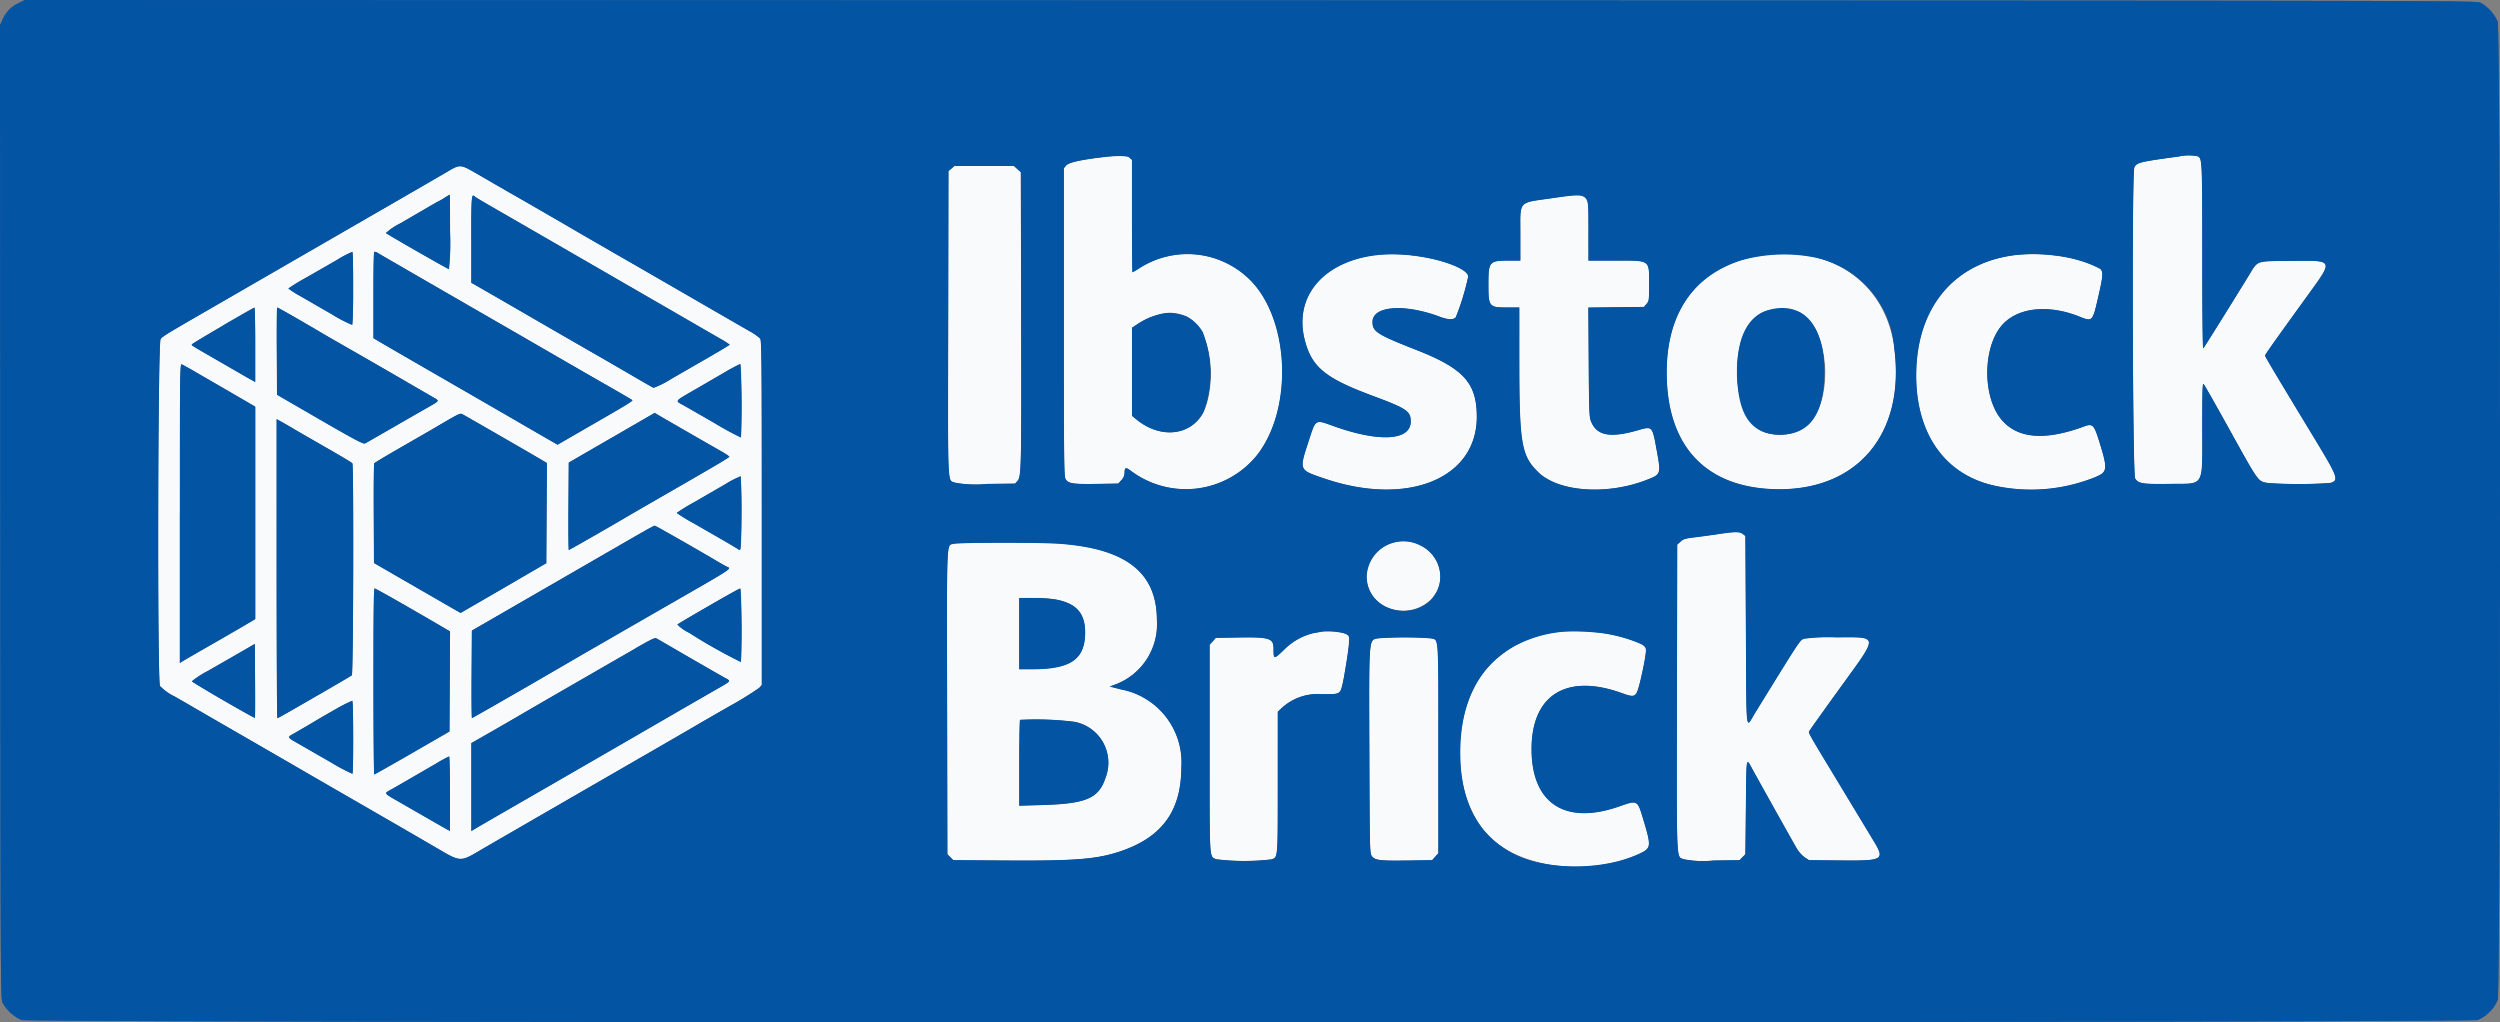 <svg id="ibstock" xmlns="http://www.w3.org/2000/svg" width="221.01" height="90.37" viewBox="0 0 221.01 90.37">
  <rect x="0" y="0" width="221.01" height="90.37" fill="#808080" stroke="none"/>
  <g id="Ibstock_grey" data-name="Ibstock grey" transform="translate(-3.348 -3.348)" opacity="0.75">
    <path id="path0" d="M111.678,28c-2.455.327-2.917.43-3.151.7l-.211.245v13.59c0,11.923.017,13.624.142,13.864.217.421.646.49,2.8.454l1.872-.032.274-.307a.94.94,0,0,0,.276-.612c0-.533.1-.559.616-.168a8.081,8.081,0,0,0,11.064-1.39c3.219-4.051,2.943-11.931-.543-15.479a7.847,7.847,0,0,0-9.8-1.091,6.615,6.615,0,0,1-.635.376c-.024,0-.043-2.236-.043-4.969V28.214l-.218-.2c-.267-.251-.622-.253-2.439-.011m95.206-.088c-3.48.471-3.732.533-3.932.973-.224.492-.154,27.114.072,27.485.279.458.647.515,3.1.481,3.092-.043,2.829.421,2.83-5.011,0-3.337.02-3.925.129-3.809.07.076,1.007,1.722,2.081,3.657,2.893,5.213,2.675,4.907,3.627,5.088a40.1,40.1,0,0,0,5.473-.006c.785-.218.691-.494-1.285-3.757-3.4-5.615-4.475-7.418-4.475-7.5s.735-1.132,3.649-5.16c2.45-3.388,2.511-3.251-1.421-3.211-3.143.033-2.81-.091-3.715,1.379-1.889,3.07-3.894,6.277-3.971,6.355-.058.058-.091-2.838-.091-8.1,0-8.455-.01-8.678-.38-8.876a4.025,4.025,0,0,0-1.689.014M53.811,29.254c-.466.275-2.92,1.7-5.455,3.159l-8.277,4.778-6.913,3.993c-4.345,2.509-4.493,2.6-4.706,2.87-.245.311-.3,30.195-.053,30.664a4.373,4.373,0,0,0,1.293.922c.639.367,1.691.976,2.337,1.352s2.149,1.244,3.339,1.93c2.124,1.223,3.586,2.069,5.831,3.372.621.36,1.912,1.107,2.868,1.658,4.439,2.56,6.322,3.648,8.371,4.84,2.714,1.58,2.347,1.562,4.656.22,1.625-.945,8.607-4.98,15.143-8.751,1.707-.985,3.337-1.928,3.621-2.1s1.6-.925,2.915-1.681a28.1,28.1,0,0,0,2.61-1.613l.211-.237V59.423c0-13.333-.017-15.235-.14-15.411a4.366,4.366,0,0,0-.917-.646c-.427-.245-2.66-1.533-4.962-2.863s-5.6-3.234-7.336-4.233-3.384-1.954-3.668-2.123c-.479-.285-4.332-2.509-5.079-2.932-.181-.1-.9-.518-1.6-.922-3.19-1.849-2.861-1.766-4.091-1.039m44.563-.282-.264.228-.024,13.473c-.028,14.976-.079,13.781.606,14.068a10.18,10.18,0,0,0,2.823.11L104,56.82l.217-.252c.328-.382.345-1.17.312-14.921l-.029-12.353-.307-.274-.307-.275H98.638l-.264.227m-44.328,5.6a21.353,21.353,0,0,1-.1,3.292c-.1,0-5.431-3.056-5.577-3.194a5.646,5.646,0,0,1,1.27-.854c.741-.43,1.805-1.049,2.366-1.376s1.035-.595,1.054-.595a4.363,4.363,0,0,0,.481-.283,5.456,5.456,0,0,1,.474-.282c.016,0,.029,1.481.029,3.292M151.387,31.6c-2.974.437-2.723.142-2.723,3.2v2.31h-1.029c-1.714,0-1.793.09-1.793,2.05,0,2.04.039,2.088,1.7,2.088h1.029v4.538c0,7.532.174,8.561,1.681,10.029,1.8,1.75,6.126,2.044,9.63.654,1.229-.488,1.222-.463.788-2.826-.347-1.884-.361-1.9-1.578-1.546-2.492.722-3.684.5-4.191-.789-.149-.379-.169-.9-.2-5.237l-.03-4.816,2.458-.028,2.459-.028.227-.263c.219-.254.226-.317.226-1.712,0-2.227.159-2.115-3.014-2.115h-2.347V34.488c0-3.567.2-3.4-3.3-2.883m-95.127-.14c.049.047.511.327,1.026.623.935.537,9.759,5.631,11.808,6.817l3.292,1.9c1.216.7,2.739,1.583,3.386,1.958s1.588.92,2.092,1.209a7.476,7.476,0,0,1,.916.574c0,.026-.858.54-1.9,1.143s-2.536,1.461-3.309,1.908a7.967,7.967,0,0,1-1.526.766c-.066-.025-.873-.486-1.793-1.023s-2.56-1.487-3.647-2.11-2.758-1.587-3.715-2.141c-3.674-2.127-6.176-3.571-6.56-3.788l-.4-.225V35.227c0-3.92.013-4.069.334-3.763m-10.774,8.1A31.1,31.1,0,0,1,45.4,42.8a12.536,12.536,0,0,1-1.81-.945l-2.784-1.607a7.586,7.586,0,0,1-1.058-.672,15.524,15.524,0,0,1,1.528-.935c.841-.48,2.1-1.2,2.8-1.61a8.673,8.673,0,0,1,1.34-.7c.039.022.071,1.474.071,3.227m6.772-.463c2.354,1.36,5.211,3.008,6.349,3.664s2.641,1.523,3.339,1.928c1.927,1.118,4.558,2.634,6.443,3.713.931.533,1.728,1,1.772,1.038.077.068-.357.338-2.924,1.818l-2.466,1.423-1.22.706-.9-.517-1.79-1.035-1.81-1.048c-.963-.557-6.725-3.884-8.818-5.092-.672-.388-1.614-.935-2.092-1.215l-.87-.51V40.183c0-4.1-.012-3.993.414-3.734.16.1,2.217,1.29,4.571,2.649m83.072-2.406c-4.338.786-6.664,3.827-5.715,7.471.617,2.369,1.81,3.345,5.985,4.895,3.016,1.12,3.376,1.362,3.376,2.269,0,1.712-2.786,1.874-6.876.4-1.591-.574-1.516-.62-2.149,1.336-.847,2.616-.882,2.531,1.359,3.3,7.342,2.514,13.487.044,13.5-5.424,0-2.995-1.15-4.278-5.32-5.918-3.508-1.379-3.895-1.626-3.9-2.487,0-1.437,2.852-1.644,6.03-.436.627.238,1.132.249,1.33.028a22.066,22.066,0,0,0,1.1-3.6c0-1.183-5.7-2.38-8.725-1.832m34.5,0c-5.267.866-8.238,4.606-8.225,10.349.015,6.4,3.363,10.051,9.415,10.272,7.345.268,11.7-4.8,10.7-12.454-.762-5.839-5.649-9.2-11.894-8.168m22.35-.034c-5.122.748-8.26,4.412-8.5,9.924-.234,5.421,2.24,9.276,6.652,10.368a15.123,15.123,0,0,0,9.288-.75c.949-.425.969-.7.224-3.092-.471-1.509-.577-1.61-1.384-1.314-3.425,1.254-5.817,1.059-7.233-.589-1.777-2.069-1.693-6.658.157-8.536,1.414-1.437,4.038-1.677,6.7-.612,1.166.466,1.165.467,1.661-1.7.557-2.433.553-2.453-.557-2.9a15.724,15.724,0,0,0-7.008-.8M36.834,44.55v3.3l-.212-.112c-.116-.061-.613-.344-1.1-.627L33.072,45.7c-1.937-1.116-1.886-1.085-1.855-1.177.025-.076,5.411-3.234,5.547-3.254.039-.005.071,1.473.071,3.286M40.5,42.208c.909.525,1.842,1.07,2.075,1.211s1.481.861,2.775,1.6,3.367,1.935,4.608,2.656,2.437,1.414,2.657,1.54c.521.3.527.286-.426.825-.451.255-1.862,1.066-3.136,1.8s-2.4,1.381-2.5,1.434c-.152.081-.8-.26-3.986-2.1l-3.8-2.2-.024-3.864c-.014-2.125,0-3.864.041-3.864s.809.429,1.717.954m132.81-.554c2.618,1.192,3.177,7.6.866,9.912a3.932,3.932,0,0,1-4.041.7c-3.051-1.367-3.143-9-.127-10.538a4.335,4.335,0,0,1,3.3-.076m-54.237.336c1.8.8,2.728,4.189,2.008,7.33-.708,3.086-3.8,3.961-6.39,1.808l-.352-.294V43.044l.494-.327a4.783,4.783,0,0,1,4.241-.725m-87.644,4.9L34.6,48.727l2.234,1.293V68.806l-1.1.649c-.608.357-2.016,1.17-3.128,1.806s-2.117,1.218-2.233,1.294l-.212.137V59.455c0-12.567.008-13.232.165-13.173.09.034.588.308,1.1.608m48.391,2.579c0,1.776-.023,3.252-.052,3.281a25.416,25.416,0,0,1-2.328-1.265c-1.252-.725-2.519-1.45-2.815-1.612-.685-.374-.721-.322.825-1.216.722-.418,1.948-1.13,2.724-1.581a16.026,16.026,0,0,1,1.528-.829c.092-.006.117.7.117,3.222m-21.4,3.1c1.707.983,3.347,1.933,3.646,2.11l.542.324-.024,4.43-.025,4.429-1.364.793L59.219,65.8c-.336.2-1.428.83-2.426,1.407L54.978,68.26l-.4-.225c-.415-.236-3.942-2.271-6.039-3.483l-1.222-.707L47.3,59.486c-.013-2.4.008-4.4.047-4.458s1.128-.707,2.421-1.449,2.584-1.487,2.869-1.655c2.147-1.268,2.3-1.343,2.491-1.243.1.054,1.586.9,3.293,1.886m16.459-.4c1.19.684,2.534,1.455,2.988,1.714a7.42,7.42,0,0,1,.87.544c.044.072-.608.459-5.927,3.523-1.5.864-2.96,1.709-3.245,1.878-1.34.795-4.975,2.874-5.025,2.874-.031,0-.046-1.739-.032-3.865l.025-3.865,3.8-2.2,3.8-2.2.29.176c.16.1,1.263.735,2.453,1.42M40.22,51.978c.233.141,1.482.862,2.775,1.6s2.382,1.391,2.421,1.447c.131.191.086,18.642-.045,18.747-.065.052-1.176.7-2.469,1.452-3.674,2.122-4.046,2.333-4.118,2.333-.037,0-.067-5.95-.067-13.222V51.117l.54.3c.3.166.731.417.964.559m39.6,7.43c0,3.159-.028,3.445-.31,3.216-.112-.091-1.038-.63-3.946-2.3a14.911,14.911,0,0,1-1.48-.908,15.509,15.509,0,0,1,1.472-.906c.809-.466,2.065-1.193,2.794-1.615a8.556,8.556,0,0,1,1.4-.724c.04.025.074,1.48.074,3.232m-5.14,2.547c1.353.781,2.693,1.558,2.977,1.728s.66.381.835.47c.447.227.825-.023-5.105,3.385-.832.479-2.085,1.2-2.783,1.6L67.543,70.9c-.983.566-2.062,1.19-2.4,1.386-3.54,2.067-9.109,5.269-9.162,5.269-.031,0-.046-1.741-.033-3.868l.025-3.868,1.222-.707L60.16,67.4l3.292-1.9,2.8-1.616,2.492-1.439c2.651-1.532,3.318-1.907,3.395-1.91.044,0,1.186.635,2.54,1.416m91.482-.667c-.595.089-1.521.216-2.058.281-.844.1-1.016.154-1.27.381l-.294.262-.025,13.5c-.028,15.007-.067,14.036.594,14.312a8.871,8.871,0,0,0,2.635.114l2.294-.028.261-.261.261-.261.047-4.207c.052-4.691-.011-4.388.66-3.172.92,1.668,3.455,6.2,3.776,6.75a2.728,2.728,0,0,0,.759.894l.387.256,2.829.025c3.733.034,3.886-.056,2.895-1.7-.255-.424-1.513-2.5-2.795-4.626-3.281-5.426-3-4.924-2.873-5.16.06-.111,1.272-1.81,2.694-3.775,3.441-4.758,3.466-4.467-.384-4.461a16.731,16.731,0,0,0-2.774.116c-.4.138-.249-.1-4.344,6.545-.877,1.422-.775,2.306-.829-7.217l-.047-8.4-.222-.18c-.27-.219-.675-.217-2.176.008m-28.781.786a3.021,3.021,0,0,0-.592,5.663,3.6,3.6,0,0,0,3.991-.689c2.133-2.314-.3-5.874-3.4-4.974m-38.819.071c-.633.183-.594-.777-.567,14.045l.025,13.4.261.261.261.261,4.724.029c6.1.037,7.987-.117,10.062-.82,3.668-1.242,5.353-3.563,5.37-7.392a6.568,6.568,0,0,0-5.336-6.91l-1-.258.551-.2a5.688,5.688,0,0,0,3.623-5.7c-.021-4.191-2.736-6.3-8.637-6.723-1.644-.117-8.921-.11-9.333.01M50.273,67.693c1.532.885,3.009,1.74,3.281,1.9l.495.293-.025,4.423L54,78.735l-3.292,1.9c-1.81,1.047-3.323,1.9-3.362,1.9s-.071-3.7-.071-8.229c0-6.061.028-8.229.106-8.229.059,0,1.361.724,2.892,1.608m29.544,1.621c0,1.776-.024,3.253-.053,3.282a46.39,46.39,0,0,1-4.589-2.587,3.621,3.621,0,0,1-1.035-.73c.154-.152,5.442-3.188,5.559-3.191.092,0,.117.7.117,3.226m27.846-2.248c1.772.375,2.533,1.249,2.533,2.907,0,2.373-1.263,3.253-4.679,3.258l-1.152,0v-6.3l1.34,0a12.043,12.043,0,0,1,1.958.133M131.17,69.9l-.8.143a5.432,5.432,0,0,0-2.636,1.514c-.863.817-.887.814-.889-.14,0-.933-.335-1.036-3.185-.99l-1.911.03-.275.307-.274.307v9.2c0,10.108-.038,9.442.566,9.755a20.509,20.509,0,0,0,4.932.007c.538-.225.522-.022.522-6.778V76.986l.258-.244a4.694,4.694,0,0,1,3.677-1.308c1.124-.011,1.473-.044,1.58-.151a24.255,24.255,0,0,0,.793-4.9c-.134-.352-1.5-.631-2.358-.48m21.444,0a9.931,9.931,0,0,0-6.331,2.664c-4.064,3.864-3.928,12.686.246,15.977,3.055,2.409,8.62,2.856,12.622,1.013,1.082-.5,1.1-.639.419-2.922-.566-1.888-.5-1.85-2.207-1.257-4.76,1.65-7.713-.3-7.708-5.092s3.1-6.715,8-4.944c.833.3,1.119.307,1.293.03a18.772,18.772,0,0,0,.819-3.957c-.317-.834-4.826-1.787-7.155-1.513m-79,1.364c2.1,1.22,4.271,2.471,4.717,2.713.584.316.619.265-.7,1.021-.634.362-1.935,1.112-2.892,1.666-5.913,3.424-10.3,5.959-16.6,9.587-.88.507-1.737,1-1.9,1.107l-.306.185V79.765l1.951-1.121c1.073-.616,2.248-1.3,2.61-1.511s2.372-1.379,4.467-2.586c7.709-4.442,7.155-4.139,7.363-4.028.1.056.689.392,1.3.747m62.445-.759c-.8.189-.771-.254-.736,10.207.026,8.14.04,8.769.193,9,.269.41.658.463,3.112.43l2.242-.031.274-.307.275-.307V80.259c0-10.269.046-9.56-.638-9.749a32.685,32.685,0,0,0-4.721,0M36.8,77.534c-.056.057-5.542-3.123-5.578-3.233a7.812,7.812,0,0,1,1.406-.91c.789-.451,2.049-1.175,2.8-1.609l1.364-.789.025,3.25c.013,1.788.007,3.269-.016,3.291m8.691,1.718c0,1.753-.032,3.207-.071,3.231a15.67,15.67,0,0,1-1.858-.985l-2.8-1.609c-1.2-.687-1.166-.6-.376-1.056.349-.2.868-.5,1.153-.669a36.623,36.623,0,0,1,3.869-2.148c.044.028.081,1.484.081,3.236m63.746-1.373a3.68,3.68,0,0,1,2.758,4.969c-.6,1.8-1.708,2.279-5.534,2.392l-2.092.062V81.541c0-2.069.031-3.795.07-3.834a27.5,27.5,0,0,1,4.8.172M54.046,84.24v3.3l-.211-.111c-.117-.061-.91-.513-1.764-1.006l-2.611-1.5c-1.29-.74-1.264-.7-.658-1.032.272-.15,1.066-.606,1.764-1.013,2.513-1.464,3.331-1.927,3.4-1.927.042,0,.075,1.483.075,3.3" transform="translate(-10.913 -10.725)" fill="#f9fafb" fill-rule="evenodd" style="mix-blend-mode: luminosity;isolation: isolate"/>
    <path id="path1" d="M4.969,3.635a2.83,2.83,0,0,0-1.4,1.458l-.221.484L3.372,48.6c.024,42.5.026,43.025.208,43.4a3.607,3.607,0,0,0,1.668,1.519c.788.275,216.351.273,217.139,0a3.361,3.361,0,0,0,1.764-1.764c.274-.787.276-85.713,0-86.5a3.61,3.61,0,0,0-1.519-1.668c-.372-.183-1.363-.184-108.734-.208L5.542,3.348l-.574.287M103.2,17.285l.218.2v4.969c0,2.733.019,4.969.043,4.969a6.615,6.615,0,0,0,.635-.376,7.847,7.847,0,0,1,9.8,1.091c3.486,3.548,3.762,11.427.543,15.479a8.081,8.081,0,0,1-11.064,1.39c-.513-.392-.613-.365-.616.168a.94.94,0,0,1-.276.612l-.274.307-1.872.032c-2.153.037-2.582-.033-2.8-.454-.124-.24-.142-1.941-.142-13.864V18.219l.211-.245c.445-.515,5.157-1.1,5.59-.69m94.456-.112c.37.2.38.421.38,8.876,0,5.258.033,8.155.091,8.1.078-.078,2.082-3.286,3.971-6.355.9-1.47.571-1.346,3.715-1.379,3.932-.04,3.871-.177,1.421,3.211-2.914,4.028-3.649,5.067-3.649,5.16s1.075,1.89,4.475,7.5c1.976,3.263,2.07,3.539,1.285,3.757a40.1,40.1,0,0,1-5.473.006c-.952-.181-.733.126-3.627-5.088-1.074-1.936-2.011-3.582-2.081-3.657-.109-.116-.129.472-.129,3.809,0,5.433.262,4.969-2.83,5.011-2.451.034-2.819-.022-3.1-.481-.226-.371-.3-26.994-.072-27.485.2-.44.452-.5,3.932-.973a4.025,4.025,0,0,1,1.689-.014M45.014,18.427c.388.223,1.277.736,1.975,1.141s1.418.82,1.6.922c.748.423,4.6,2.646,5.079,2.932.284.169,1.935,1.125,3.668,2.123s5.034,2.9,7.336,4.233,4.535,2.618,4.962,2.863a4.366,4.366,0,0,1,.917.646c.123.176.14,2.078.14,15.411V63.909l-.211.237a28.094,28.094,0,0,1-2.61,1.613c-1.319.756-2.631,1.513-2.915,1.681s-1.914,1.112-3.621,2.1C54.8,73.308,47.815,77.343,46.19,78.287c-2.308,1.342-1.941,1.359-4.656-.22-2.049-1.192-3.932-2.281-8.371-4.84-.957-.552-2.248-1.3-2.868-1.658-2.245-1.3-3.707-2.149-5.831-3.372-1.19-.685-2.692-1.554-3.339-1.93s-1.7-.984-2.337-1.352a4.373,4.373,0,0,1-1.293-.922c-.244-.469-.192-30.353.053-30.664.213-.271.361-.361,4.706-2.87l6.913-3.993,8.277-4.778c2.535-1.462,4.989-2.884,5.455-3.159,1.041-.615,1.209-.624,2.116-.1M93.286,18.3l.307.274.029,12.353c.033,13.751.016,14.539-.312,14.921l-.217.252-2.49.029a10.18,10.18,0,0,1-2.823-.11c-.685-.286-.634.908-.606-14.068L87.2,18.475l.264-.228.264-.227h5.253l.307.275M42.631,20.842a4.363,4.363,0,0,1-.481.283c-.02,0-.494.267-1.054.595s-1.625.947-2.366,1.376a5.646,5.646,0,0,0-1.27.854c.145.138,5.48,3.194,5.577,3.194a21.353,21.353,0,0,0,.1-3.292c0-1.81-.013-3.292-.029-3.292a5.456,5.456,0,0,0-.474.282m100.928.054c.209.236.212.275.212,2.867v2.628h2.347c3.173,0,3.014-.111,3.014,2.115,0,1.395-.008,1.458-.226,1.712l-.227.263-2.459.028-2.458.028.03,4.816c.027,4.334.047,4.858.2,5.236.507,1.287,1.7,1.512,4.191.789,1.217-.352,1.231-.338,1.578,1.546.434,2.362.441,2.338-.788,2.826-3.5,1.39-7.833,1.1-9.63-.654-1.507-1.468-1.679-2.5-1.681-10.029V30.53h-1.029c-1.66,0-1.7-.048-1.7-2.088,0-1.96.079-2.05,1.793-2.05h1.029v-2.31c0-3.06-.251-2.764,2.723-3.2,2.35-.345,2.766-.343,3.084.016M45.014,24.5v3.848l.4.225c.384.217,2.886,1.661,6.56,3.788.957.554,2.629,1.517,3.715,2.141s2.727,1.573,3.647,2.11,1.727,1,1.793,1.023a7.968,7.968,0,0,0,1.526-.766c.773-.447,2.262-1.305,3.309-1.908s1.9-1.117,1.9-1.143a7.477,7.477,0,0,0-.916-.574c-.5-.289-1.446-.834-2.092-1.209s-2.171-1.257-3.386-1.958l-3.292-1.9c-2.049-1.186-10.874-6.28-11.808-6.817-.515-.3-.976-.576-1.026-.623-.321-.306-.334-.157-.334,3.763M33.163,26.308c-.7.406-1.957,1.13-2.8,1.61a15.524,15.524,0,0,0-1.528.935,7.586,7.586,0,0,0,1.058.672l2.784,1.607a12.536,12.536,0,0,0,1.81.945c.1-.063.116-6.408.014-6.466a8.672,8.672,0,0,0-1.34.7m3.259-.7c-.034.034-.061,1.766-.061,3.85v3.788l.87.51c.479.28,1.42.827,2.092,1.215,2.093,1.207,7.855,4.534,8.818,5.092l1.81,1.048,1.79,1.035.9.517,1.22-.706,2.466-1.423c2.567-1.48,3-1.75,2.924-1.818-.043-.038-.84-.506-1.772-1.038-1.885-1.079-4.516-2.595-6.443-3.713-.7-.405-2.2-1.272-3.339-1.928-3.988-2.3-10.631-6.137-10.92-6.313-.16-.1-.319-.149-.353-.116m91.782.315c2.484.281,4.938,1.213,4.938,1.876a22.065,22.065,0,0,1-1.1,3.6c-.2.221-.7.21-1.33-.028-3.178-1.208-6.031-1-6.03.436,0,.861.388,1.108,3.9,2.487,4.17,1.64,5.325,2.924,5.32,5.918-.008,5.468-6.154,7.938-13.5,5.424-2.242-.768-2.206-.683-1.359-3.3.634-1.957.558-1.91,2.149-1.336,4.09,1.474,6.876,1.312,6.876-.4,0-.907-.36-1.149-3.376-2.269-4.174-1.55-5.367-2.526-5.985-4.895-1.252-4.808,3.086-8.24,9.5-7.515m35.511.171a8.866,8.866,0,0,1,7.092,8.037c1,7.652-3.36,12.722-10.7,12.454-6.052-.221-9.4-3.874-9.415-10.272-.012-5.145,2.28-8.59,6.626-9.965a14.225,14.225,0,0,1,6.4-.253m21.253-.172a11.147,11.147,0,0,1,4.075,1.216c.25.243.22.586-.215,2.489-.5,2.167-.5,2.167-1.661,1.7-2.661-1.064-5.285-.825-6.7.612-1.85,1.878-1.934,6.467-.157,8.536,1.416,1.649,3.808,1.844,7.233.589.806-.3.912-.194,1.384,1.314.745,2.388.725,2.667-.224,3.092a15.123,15.123,0,0,1-9.288.75c-4.412-1.091-6.886-4.947-6.652-10.368.3-6.844,5.14-10.786,12.2-9.931M23.055,32.132c-1.5.871-2.737,1.618-2.751,1.66-.031.093-.081.061,1.855,1.177L24.6,36.381c.492.284.989.566,1.1.627l.212.112v-3.3c0-1.812-.032-3.291-.071-3.286s-1.3.722-2.8,1.593m4.77,2.261.024,3.864,3.8,2.2c3.186,1.839,3.834,2.18,3.986,2.1.1-.053,1.224-.7,2.5-1.434s2.685-1.545,3.136-1.8c.953-.539.947-.527.426-.825-.22-.126-1.416-.818-2.657-1.54s-3.315-1.917-4.608-2.656-2.542-1.461-2.775-1.6c-.991-.6-3.732-2.164-3.792-2.164-.037,0-.055,1.739-.041,3.864m132-3.673c-1.893.477-2.891,2.349-2.891,5.42,0,3.862,1.191,5.622,3.809,5.627s3.9-1.834,3.9-5.594c0-4.069-1.878-6.194-4.817-5.453M106,31.09a7.422,7.422,0,0,0-2.086.9l-.494.327V40.11l.352.294c2.141,1.784,4.912,1.482,5.994-.652a10.246,10.246,0,0,0-.077-7.03A3.352,3.352,0,0,0,106,31.09M19.243,48.73V61.966l.212-.137c.116-.075,1.121-.657,2.233-1.294s2.519-1.449,3.128-1.806l1.1-.649V39.3L23.687,38l-3.174-1.837c-.517-.3-1.014-.574-1.1-.608-.156-.06-.165.606-.165,13.173M67.258,36.351c-.776.451-2,1.163-2.724,1.581-1.545.894-1.51.842-.825,1.216.3.162,1.563.887,2.815,1.612a25.418,25.418,0,0,0,2.328,1.265,58.619,58.619,0,0,0-.066-6.5,16.028,16.028,0,0,0-1.528.829M43.132,40.376c-.491.285-1.125.656-1.409.824s-1.576.913-2.869,1.655-2.383,1.394-2.421,1.449-.06,2.06-.047,4.458l.022,4.359,1.222.707c2.1,1.212,5.625,3.247,6.039,3.483l.4.225,1.815-1.049c1-.577,2.09-1.211,2.426-1.407l1.975-1.15,1.364-.793.025-4.429.024-4.43-.542-.324c-.688-.411-6.686-3.865-6.939-4-.157-.081-.343-.01-1.081.42m14.289,1.668-3.8,2.2L53.6,48.109c-.013,2.126,0,3.865.032,3.865.05,0,3.684-2.08,5.025-2.874.284-.169,1.745-1.014,3.245-1.878,5.319-3.063,5.971-3.451,5.927-3.523a7.421,7.421,0,0,0-.87-.544c-1.674-.956-5.16-2.964-5.441-3.134l-.29-.176-3.8,2.2M27.8,53.613c0,7.272.03,13.222.067,13.222.072,0,.444-.211,4.118-2.333,1.294-.747,2.4-1.4,2.469-1.452.131-.105.176-18.556.045-18.747-.038-.056-1.127-.707-2.421-1.447s-2.542-1.461-2.775-1.6-.666-.393-.964-.559l-.54-.3V53.613m39.631-7.44c-.728.422-1.985,1.149-2.794,1.615a15.508,15.508,0,0,0-1.472.906,14.912,14.912,0,0,0,1.48.908c2.909,1.667,3.834,2.205,3.946,2.3a.2.2,0,0,0,.211.031,60.224,60.224,0,0,0,.025-6.48,8.556,8.556,0,0,0-1.4.724M60.11,50.411c-.569.326-1.6.917-2.281,1.313l-2.492,1.439-2.8,1.616-3.292,1.9-2.963,1.712-1.222.707-.025,3.868c-.013,2.127,0,3.868.033,3.868.054,0,5.622-3.2,9.162-5.269.336-.2,1.415-.82,2.4-1.386l3.057-1.763c.7-.4,1.951-1.125,2.783-1.6,5.93-3.408,5.552-3.158,5.105-3.385-.175-.089-.55-.3-.835-.47-1.505-.9-5.448-3.147-5.517-3.144a12.061,12.061,0,0,0-1.114.6m97.312.144.222.18.047,8.4c.053,9.523-.048,8.638.829,7.217,4.1-6.641,3.939-6.407,4.344-6.545a16.732,16.732,0,0,1,2.774-.116c3.851-.006,3.825-.3.384,4.461-1.422,1.966-2.634,3.665-2.694,3.775-.128.236-.407-.266,2.873,5.16,1.282,2.121,2.54,4.2,2.795,4.626.991,1.645.839,1.735-2.895,1.7l-2.829-.025-.387-.256a2.728,2.728,0,0,1-.759-.894c-.321-.55-2.856-5.082-3.776-6.75-.671-1.216-.608-1.519-.66,3.172l-.047,4.207-.261.261-.261.261-2.294.028a8.871,8.871,0,0,1-2.635-.114c-.661-.276-.621.7-.594-14.312l.025-13.5.294-.262c.254-.227.426-.278,1.27-.381.536-.066,1.463-.193,2.058-.281,1.5-.225,1.906-.227,2.176-.008m-28.575.976a3.041,3.041,0,0,1,1.6,3.94c-1.385,3.051-6.242,2.162-6.274-1.149a3.24,3.24,0,0,1,4.677-2.791m-31.867-.12c5.9.42,8.616,2.533,8.637,6.723a5.688,5.688,0,0,1-3.623,5.7l-.551.2,1,.258a6.568,6.568,0,0,1,5.336,6.91c-.016,3.829-1.7,6.15-5.37,7.392-2.075.7-3.957.856-10.062.82l-4.724-.029-.261-.261-.261-.261-.025-13.4c-.027-14.823-.066-13.863.567-14.045.412-.119,7.689-.126,9.333-.01M36.361,63.59c0,4.526.032,8.229.071,8.229s1.552-.858,3.362-1.9l3.292-1.9.024-4.424.025-4.423-.495-.293c-2.06-1.221-6.086-3.51-6.173-3.51s-.106,2.169-.106,8.229m29.627-6.669c-1.475.855-2.717,1.59-2.761,1.634a3.621,3.621,0,0,0,1.035.73,46.391,46.391,0,0,0,4.589,2.587,58.473,58.473,0,0,0-.065-6.508c-.065,0-1.324.7-2.8,1.558m27.464,2.437v3.151l1.152,0c3.416-.005,4.679-.885,4.679-3.258,0-2.174-1.272-3.036-4.491-3.04l-1.34,0v3.151m28.714-.043c.584.165.591.283.167,2.845-.457,2.76-.269,2.531-2.091,2.549a4.694,4.694,0,0,0-3.677,1.308l-.258.244v6.265c0,6.757.016,6.554-.522,6.778a20.509,20.509,0,0,1-4.932-.007c-.6-.312-.566.353-.566-9.755v-9.2l.274-.307.275-.307,1.911-.03c2.85-.046,3.182.057,3.185.99,0,.954.026.958.889.14a5.432,5.432,0,0,1,2.636-1.514l.8-.143a7.126,7.126,0,0,1,1.909.138m23.207.046a14.3,14.3,0,0,1,3.179.968c.413.268.413.462,0,2.344-.527,2.413-.524,2.409-1.81,1.945-4.9-1.771-8,.143-8,4.944s2.948,6.742,7.708,5.092c1.709-.593,1.641-.631,2.207,1.257.684,2.283.664,2.423-.419,2.922-3.333,1.535-8.611,1.457-11.381-.167-3.007-1.764-4.409-4.553-4.41-8.775q0-6.715,4.8-9.439a11.358,11.358,0,0,1,4.455-1.275,22.615,22.615,0,0,1,3.672.183m-85.839,1.3c-4.479,2.576-9.367,5.4-9.958,5.748-.362.215-1.537.895-2.61,1.511L45.014,69.04V76.82l.306-.185c.168-.1,1.025-.6,1.9-1.107,6.3-3.627,10.687-6.163,16.6-9.587.957-.554,2.258-1.3,2.892-1.666,1.324-.757,1.289-.7.7-1.021-.445-.242-2.622-1.493-4.717-2.713-.61-.355-1.194-.691-1.3-.747-.161-.087-.444.045-1.872.866m70.337-.876c.684.19.638-.52.638,9.749v9.242l-.275.307-.274.307-2.242.031c-2.454.033-2.843-.02-3.112-.43-.153-.233-.166-.862-.193-9-.035-10.461-.067-10.018.736-10.207a32.686,32.686,0,0,1,4.721,0M24.51,61.058c-.75.434-2.01,1.158-2.8,1.609a7.811,7.811,0,0,0-1.406.91c.037.11,5.522,3.29,5.578,3.233.022-.022.029-1.5.016-3.291l-.025-3.25-1.364.789m8.266,5.13c-.9.521-1.868,1.084-2.153,1.251s-.8.468-1.153.669c-.79.453-.82.368.376,1.056l2.8,1.609a15.67,15.67,0,0,0,1.858.985c.1-.061.089-6.405-.01-6.467a11.761,11.761,0,0,0-1.717.9m60.746.793c-.039.04-.07,1.766-.07,3.834v3.761l2.092-.062c3.827-.113,4.935-.593,5.534-2.392a3.68,3.68,0,0,0-2.758-4.969,27.5,27.5,0,0,0-4.8-.172m-51.57,3.833c-.566.326-1.6.927-2.3,1.334s-1.492.863-1.764,1.013c-.606.334-.632.293.658,1.032l2.611,1.5c.854.492,1.647.944,1.764,1.006l.211.111v-3.3c0-1.812-.034-3.3-.075-3.3a11.59,11.59,0,0,0-1.1.594" fill="#0454a4" fill-rule="evenodd" style="mix-blend-mode: luminosity;isolation: isolate"/>
  </g>
  <g id="Ibstock_colour" data-name="Ibstock colour" transform="translate(-3.348 -3.348)">
    <path id="path0-2" data-name="path0" d="M111.678,28c-2.455.327-2.917.43-3.151.7l-.211.245v13.59c0,11.923.017,13.624.142,13.864.217.421.646.49,2.8.454l1.872-.032.274-.307a.94.94,0,0,0,.276-.612c0-.533.1-.559.616-.168a8.081,8.081,0,0,0,11.064-1.39c3.219-4.051,2.943-11.931-.543-15.479a7.847,7.847,0,0,0-9.8-1.091,6.615,6.615,0,0,1-.635.376c-.024,0-.043-2.236-.043-4.969V28.214l-.218-.2c-.267-.251-.622-.253-2.439-.011m95.206-.088c-3.48.471-3.732.533-3.932.973-.224.492-.154,27.114.072,27.485.279.458.647.515,3.1.481,3.092-.043,2.829.421,2.83-5.011,0-3.337.02-3.925.129-3.809.07.076,1.007,1.722,2.081,3.657,2.893,5.213,2.675,4.907,3.627,5.088a40.1,40.1,0,0,0,5.473-.006c.785-.218.691-.494-1.285-3.757-3.4-5.615-4.475-7.418-4.475-7.5s.735-1.132,3.649-5.16c2.45-3.388,2.511-3.251-1.421-3.211-3.143.033-2.81-.091-3.715,1.379-1.889,3.07-3.894,6.277-3.971,6.355-.058.058-.091-2.838-.091-8.1,0-8.455-.01-8.678-.38-8.876a4.025,4.025,0,0,0-1.689.014M53.811,29.254c-.466.275-2.92,1.7-5.455,3.159l-8.277,4.778-6.913,3.993c-4.345,2.509-4.493,2.6-4.706,2.87-.245.311-.3,30.195-.053,30.664a4.373,4.373,0,0,0,1.293.922c.639.367,1.691.976,2.337,1.352s2.149,1.244,3.339,1.93c2.124,1.223,3.586,2.069,5.831,3.372.621.36,1.912,1.107,2.868,1.658,4.439,2.56,6.322,3.648,8.371,4.84,2.714,1.58,2.347,1.562,4.656.22,1.625-.945,8.607-4.98,15.143-8.751,1.707-.985,3.337-1.928,3.621-2.1s1.6-.925,2.915-1.681a28.1,28.1,0,0,0,2.61-1.613l.211-.237V59.423c0-13.333-.017-15.235-.14-15.411a4.366,4.366,0,0,0-.917-.646c-.427-.245-2.66-1.533-4.962-2.863s-5.6-3.234-7.336-4.233-3.384-1.954-3.668-2.123c-.479-.285-4.332-2.509-5.079-2.932-.181-.1-.9-.518-1.6-.922-3.19-1.849-2.861-1.766-4.091-1.039m44.563-.282-.264.228-.024,13.473c-.028,14.976-.079,13.781.606,14.068a10.18,10.18,0,0,0,2.823.11L104,56.82l.217-.252c.328-.382.345-1.17.312-14.921l-.029-12.353-.307-.274-.307-.275H98.638l-.264.227m-44.328,5.6a21.353,21.353,0,0,1-.1,3.292c-.1,0-5.431-3.056-5.577-3.194a5.646,5.646,0,0,1,1.27-.854c.741-.43,1.805-1.049,2.366-1.376s1.035-.595,1.054-.595a4.363,4.363,0,0,0,.481-.283,5.456,5.456,0,0,1,.474-.282c.016,0,.029,1.481.029,3.292M151.387,31.6c-2.974.437-2.723.142-2.723,3.2v2.31h-1.029c-1.714,0-1.793.09-1.793,2.05,0,2.04.039,2.088,1.7,2.088h1.029v4.538c0,7.532.174,8.561,1.681,10.029,1.8,1.75,6.126,2.044,9.63.654,1.229-.488,1.222-.463.788-2.826-.347-1.884-.361-1.9-1.578-1.546-2.492.722-3.684.5-4.191-.789-.149-.379-.169-.9-.2-5.237l-.03-4.816,2.458-.028,2.459-.028.227-.263c.219-.254.226-.317.226-1.712,0-2.227.159-2.115-3.014-2.115h-2.347V34.488c0-3.567.2-3.4-3.3-2.883m-95.127-.14c.049.047.511.327,1.026.623.935.537,9.759,5.631,11.808,6.817l3.292,1.9c1.216.7,2.739,1.583,3.386,1.958s1.588.92,2.092,1.209a7.476,7.476,0,0,1,.916.574c0,.026-.858.54-1.9,1.143s-2.536,1.461-3.309,1.908a7.967,7.967,0,0,1-1.526.766c-.066-.025-.873-.486-1.793-1.023s-2.56-1.487-3.647-2.11-2.758-1.587-3.715-2.141c-3.674-2.127-6.176-3.571-6.56-3.788l-.4-.225V35.227c0-3.92.013-4.069.334-3.763m-10.774,8.1A31.1,31.1,0,0,1,45.4,42.8a12.536,12.536,0,0,1-1.81-.945l-2.784-1.607a7.586,7.586,0,0,1-1.058-.672,15.524,15.524,0,0,1,1.528-.935c.841-.48,2.1-1.2,2.8-1.61a8.673,8.673,0,0,1,1.34-.7c.039.022.071,1.474.071,3.227m6.772-.463c2.354,1.36,5.211,3.008,6.349,3.664s2.641,1.523,3.339,1.928c1.927,1.118,4.558,2.634,6.443,3.713.931.533,1.728,1,1.772,1.038.077.068-.357.338-2.924,1.818l-2.466,1.423-1.22.706-.9-.517-1.79-1.035-1.81-1.048c-.963-.557-6.725-3.884-8.818-5.092-.672-.388-1.614-.935-2.092-1.215l-.87-.51V40.183c0-4.1-.012-3.993.414-3.734.16.1,2.217,1.29,4.571,2.649m83.072-2.406c-4.338.786-6.664,3.827-5.715,7.471.617,2.369,1.81,3.345,5.985,4.895,3.016,1.12,3.376,1.362,3.376,2.269,0,1.712-2.786,1.874-6.876.4-1.591-.574-1.516-.62-2.149,1.336-.847,2.616-.882,2.531,1.359,3.3,7.342,2.514,13.487.044,13.5-5.424,0-2.995-1.15-4.278-5.32-5.918-3.508-1.379-3.895-1.626-3.9-2.487,0-1.437,2.852-1.644,6.03-.436.627.238,1.132.249,1.33.028a22.066,22.066,0,0,0,1.1-3.6c0-1.183-5.7-2.38-8.725-1.832m34.5,0c-5.267.866-8.238,4.606-8.225,10.349.015,6.4,3.363,10.051,9.415,10.272,7.345.268,11.7-4.8,10.7-12.454-.762-5.839-5.649-9.2-11.894-8.168m22.35-.034c-5.122.748-8.26,4.412-8.5,9.924-.234,5.421,2.24,9.276,6.652,10.368a15.123,15.123,0,0,0,9.288-.75c.949-.425.969-.7.224-3.092-.471-1.509-.577-1.61-1.384-1.314-3.425,1.254-5.817,1.059-7.233-.589-1.777-2.069-1.693-6.658.157-8.536,1.414-1.437,4.038-1.677,6.7-.612,1.166.466,1.165.467,1.661-1.7.557-2.433.553-2.453-.557-2.9a15.724,15.724,0,0,0-7.008-.8M36.834,44.55v3.3l-.212-.112c-.116-.061-.613-.344-1.1-.627L33.072,45.7c-1.937-1.116-1.886-1.085-1.855-1.177.025-.076,5.411-3.234,5.547-3.254.039-.005.071,1.473.071,3.286M40.5,42.208c.909.525,1.842,1.07,2.075,1.211s1.481.861,2.775,1.6,3.367,1.935,4.608,2.656,2.437,1.414,2.657,1.54c.521.3.527.286-.426.825-.451.255-1.862,1.066-3.136,1.8s-2.4,1.381-2.5,1.434c-.152.081-.8-.26-3.986-2.1l-3.8-2.2-.024-3.864c-.014-2.125,0-3.864.041-3.864s.809.429,1.717.954m132.81-.554c2.618,1.192,3.177,7.6.866,9.912a3.932,3.932,0,0,1-4.041.7c-3.051-1.367-3.143-9-.127-10.538a4.335,4.335,0,0,1,3.3-.076m-54.237.336c1.8.8,2.728,4.189,2.008,7.33-.708,3.086-3.8,3.961-6.39,1.808l-.352-.294V43.044l.494-.327a4.783,4.783,0,0,1,4.241-.725m-87.644,4.9L34.6,48.727l2.234,1.293V68.806l-1.1.649c-.608.357-2.016,1.17-3.128,1.806s-2.117,1.218-2.233,1.294l-.212.137V59.455c0-12.567.008-13.232.165-13.173.09.034.588.308,1.1.608m48.391,2.579c0,1.776-.023,3.252-.052,3.281a25.416,25.416,0,0,1-2.328-1.265c-1.252-.725-2.519-1.45-2.815-1.612-.685-.374-.721-.322.825-1.216.722-.418,1.948-1.13,2.724-1.581a16.026,16.026,0,0,1,1.528-.829c.092-.006.117.7.117,3.222m-21.4,3.1c1.707.983,3.347,1.933,3.646,2.11l.542.324-.024,4.43-.025,4.429-1.364.793L59.219,65.8c-.336.2-1.428.83-2.426,1.407L54.978,68.26l-.4-.225c-.415-.236-3.942-2.271-6.039-3.483l-1.222-.707L47.3,59.486c-.013-2.4.008-4.4.047-4.458s1.128-.707,2.421-1.449,2.584-1.487,2.869-1.655c2.147-1.268,2.3-1.343,2.491-1.243.1.054,1.586.9,3.293,1.886m16.459-.4c1.19.684,2.534,1.455,2.988,1.714a7.42,7.42,0,0,1,.87.544c.044.072-.608.459-5.927,3.523-1.5.864-2.96,1.709-3.245,1.878-1.34.795-4.975,2.874-5.025,2.874-.031,0-.046-1.739-.032-3.865l.025-3.865,3.8-2.2,3.8-2.2.29.176c.16.1,1.263.735,2.453,1.42M40.22,51.978c.233.141,1.482.862,2.775,1.6s2.382,1.391,2.421,1.447c.131.191.086,18.642-.045,18.747-.065.052-1.176.7-2.469,1.452-3.674,2.122-4.046,2.333-4.118,2.333-.037,0-.067-5.95-.067-13.222V51.117l.54.3c.3.166.731.417.964.559m39.6,7.43c0,3.159-.028,3.445-.31,3.216-.112-.091-1.038-.63-3.946-2.3a14.911,14.911,0,0,1-1.48-.908,15.509,15.509,0,0,1,1.472-.906c.809-.466,2.065-1.193,2.794-1.615a8.556,8.556,0,0,1,1.4-.724c.04.025.074,1.48.074,3.232m-5.14,2.547c1.353.781,2.693,1.558,2.977,1.728s.66.381.835.47c.447.227.825-.023-5.105,3.385-.832.479-2.085,1.2-2.783,1.6L67.543,70.9c-.983.566-2.062,1.19-2.4,1.386-3.54,2.067-9.109,5.269-9.162,5.269-.031,0-.046-1.741-.033-3.868l.025-3.868,1.222-.707L60.16,67.4l3.292-1.9,2.8-1.616,2.492-1.439c2.651-1.532,3.318-1.907,3.395-1.91.044,0,1.186.635,2.54,1.416m91.482-.667c-.595.089-1.521.216-2.058.281-.844.1-1.016.154-1.27.381l-.294.262-.025,13.5c-.028,15.007-.067,14.036.594,14.312a8.871,8.871,0,0,0,2.635.114l2.294-.028.261-.261.261-.261.047-4.207c.052-4.691-.011-4.388.66-3.172.92,1.668,3.455,6.2,3.776,6.75a2.728,2.728,0,0,0,.759.894l.387.256,2.829.025c3.733.034,3.886-.056,2.895-1.7-.255-.424-1.513-2.5-2.795-4.626-3.281-5.426-3-4.924-2.873-5.16.06-.111,1.272-1.81,2.694-3.775,3.441-4.758,3.466-4.467-.384-4.461a16.731,16.731,0,0,0-2.774.116c-.4.138-.249-.1-4.344,6.545-.877,1.422-.775,2.306-.829-7.217l-.047-8.4-.222-.18c-.27-.219-.675-.217-2.176.008m-28.781.786a3.021,3.021,0,0,0-.592,5.663,3.6,3.6,0,0,0,3.991-.689c2.133-2.314-.3-5.874-3.4-4.974m-38.819.071c-.633.183-.594-.777-.567,14.045l.025,13.4.261.261.261.261,4.724.029c6.1.037,7.987-.117,10.062-.82,3.668-1.242,5.353-3.563,5.37-7.392a6.568,6.568,0,0,0-5.336-6.91l-1-.258.551-.2a5.688,5.688,0,0,0,3.623-5.7c-.021-4.191-2.736-6.3-8.637-6.723-1.644-.117-8.921-.11-9.333.01M50.273,67.693c1.532.885,3.009,1.74,3.281,1.9l.495.293-.025,4.423L54,78.735l-3.292,1.9c-1.81,1.047-3.323,1.9-3.362,1.9s-.071-3.7-.071-8.229c0-6.061.028-8.229.106-8.229.059,0,1.361.724,2.892,1.608m29.544,1.621c0,1.776-.024,3.253-.053,3.282a46.39,46.39,0,0,1-4.589-2.587,3.621,3.621,0,0,1-1.035-.73c.154-.152,5.442-3.188,5.559-3.191.092,0,.117.7.117,3.226m27.846-2.248c1.772.375,2.533,1.249,2.533,2.907,0,2.373-1.263,3.253-4.679,3.258l-1.152,0v-6.3l1.34,0a12.043,12.043,0,0,1,1.958.133M131.17,69.9l-.8.143a5.432,5.432,0,0,0-2.636,1.514c-.863.817-.887.814-.889-.14,0-.933-.335-1.036-3.185-.99l-1.911.03-.275.307-.274.307v9.2c0,10.108-.038,9.442.566,9.755a20.509,20.509,0,0,0,4.932.007c.538-.225.522-.022.522-6.778V76.986l.258-.244a4.694,4.694,0,0,1,3.677-1.308c1.124-.011,1.473-.044,1.58-.151a24.255,24.255,0,0,0,.793-4.9c-.134-.352-1.5-.631-2.358-.48m21.444,0a9.931,9.931,0,0,0-6.331,2.664c-4.064,3.864-3.928,12.686.246,15.977,3.055,2.409,8.62,2.856,12.622,1.013,1.082-.5,1.1-.639.419-2.922-.566-1.888-.5-1.85-2.207-1.257-4.76,1.65-7.713-.3-7.708-5.092s3.1-6.715,8-4.944c.833.3,1.119.307,1.293.03a18.772,18.772,0,0,0,.819-3.957c-.317-.834-4.826-1.787-7.155-1.513m-79,1.364c2.1,1.22,4.271,2.471,4.717,2.713.584.316.619.265-.7,1.021-.634.362-1.935,1.112-2.892,1.666-5.913,3.424-10.3,5.959-16.6,9.587-.88.507-1.737,1-1.9,1.107l-.306.185V79.765l1.951-1.121c1.073-.616,2.248-1.3,2.61-1.511s2.372-1.379,4.467-2.586c7.709-4.442,7.155-4.139,7.363-4.028.1.056.689.392,1.3.747m62.445-.759c-.8.189-.771-.254-.736,10.207.026,8.14.04,8.769.193,9,.269.41.658.463,3.112.43l2.242-.031.274-.307.275-.307V80.259c0-10.269.046-9.56-.638-9.749a32.685,32.685,0,0,0-4.721,0M36.8,77.534c-.056.057-5.542-3.123-5.578-3.233a7.812,7.812,0,0,1,1.406-.91c.789-.451,2.049-1.175,2.8-1.609l1.364-.789.025,3.25c.013,1.788.007,3.269-.016,3.291m8.691,1.718c0,1.753-.032,3.207-.071,3.231a15.67,15.67,0,0,1-1.858-.985l-2.8-1.609c-1.2-.687-1.166-.6-.376-1.056.349-.2.868-.5,1.153-.669a36.623,36.623,0,0,1,3.869-2.148c.044.028.081,1.484.081,3.236m63.746-1.373a3.68,3.68,0,0,1,2.758,4.969c-.6,1.8-1.708,2.279-5.534,2.392l-2.092.062V81.541c0-2.069.031-3.795.07-3.834a27.5,27.5,0,0,1,4.8.172M54.046,84.24v3.3l-.211-.111c-.117-.061-.91-.513-1.764-1.006l-2.611-1.5c-1.29-.74-1.264-.7-.658-1.032.272-.15,1.066-.606,1.764-1.013,2.513-1.464,3.331-1.927,3.4-1.927.042,0,.075,1.483.075,3.3" transform="translate(-10.913 -10.725)" fill="#f9fafb" fill-rule="evenodd"/>
    <path id="path1-2" data-name="path1" d="M4.969,3.635a2.83,2.83,0,0,0-1.4,1.458l-.221.484L3.372,48.6c.024,42.5.026,43.025.208,43.4a3.607,3.607,0,0,0,1.668,1.519c.788.275,216.351.273,217.139,0a3.361,3.361,0,0,0,1.764-1.764c.274-.787.276-85.713,0-86.5a3.61,3.61,0,0,0-1.519-1.668c-.372-.183-1.363-.184-108.734-.208L5.542,3.348l-.574.287M103.2,17.285l.218.2v4.969c0,2.733.019,4.969.043,4.969a6.615,6.615,0,0,0,.635-.376,7.847,7.847,0,0,1,9.8,1.091c3.486,3.548,3.762,11.427.543,15.479a8.081,8.081,0,0,1-11.064,1.39c-.513-.392-.613-.365-.616.168a.94.94,0,0,1-.276.612l-.274.307-1.872.032c-2.153.037-2.582-.033-2.8-.454-.124-.24-.142-1.941-.142-13.864V18.219l.211-.245c.445-.515,5.157-1.1,5.59-.69m94.456-.112c.37.2.38.421.38,8.876,0,5.258.033,8.155.091,8.1.078-.078,2.082-3.286,3.971-6.355.9-1.47.571-1.346,3.715-1.379,3.932-.04,3.871-.177,1.421,3.211-2.914,4.028-3.649,5.067-3.649,5.16s1.075,1.89,4.475,7.5c1.976,3.263,2.07,3.539,1.285,3.757a40.1,40.1,0,0,1-5.473.006c-.952-.181-.733.126-3.627-5.088-1.074-1.936-2.011-3.582-2.081-3.657-.109-.116-.129.472-.129,3.809,0,5.433.262,4.969-2.83,5.011-2.451.034-2.819-.022-3.1-.481-.226-.371-.3-26.994-.072-27.485.2-.44.452-.5,3.932-.973a4.025,4.025,0,0,1,1.689-.014M45.014,18.427c.388.223,1.277.736,1.975,1.141s1.418.82,1.6.922c.748.423,4.6,2.646,5.079,2.932.284.169,1.935,1.125,3.668,2.123s5.034,2.9,7.336,4.233,4.535,2.618,4.962,2.863a4.366,4.366,0,0,1,.917.646c.123.176.14,2.078.14,15.411V63.909l-.211.237a28.094,28.094,0,0,1-2.61,1.613c-1.319.756-2.631,1.513-2.915,1.681s-1.914,1.112-3.621,2.1C54.8,73.308,47.815,77.343,46.19,78.287c-2.308,1.342-1.941,1.359-4.656-.22-2.049-1.192-3.932-2.281-8.371-4.84-.957-.552-2.248-1.3-2.868-1.658-2.245-1.3-3.707-2.149-5.831-3.372-1.19-.685-2.692-1.554-3.339-1.93s-1.7-.984-2.337-1.352a4.373,4.373,0,0,1-1.293-.922c-.244-.469-.192-30.353.053-30.664.213-.271.361-.361,4.706-2.87l6.913-3.993,8.277-4.778c2.535-1.462,4.989-2.884,5.455-3.159,1.041-.615,1.209-.624,2.116-.1M93.286,18.3l.307.274.029,12.353c.033,13.751.016,14.539-.312,14.921l-.217.252-2.49.029a10.18,10.18,0,0,1-2.823-.11c-.685-.286-.634.908-.606-14.068L87.2,18.475l.264-.228.264-.227h5.253l.307.275M42.631,20.842a4.363,4.363,0,0,1-.481.283c-.02,0-.494.267-1.054.595s-1.625.947-2.366,1.376a5.646,5.646,0,0,0-1.27.854c.145.138,5.48,3.194,5.577,3.194a21.353,21.353,0,0,0,.1-3.292c0-1.81-.013-3.292-.029-3.292a5.456,5.456,0,0,0-.474.282m100.928.054c.209.236.212.275.212,2.867v2.628h2.347c3.173,0,3.014-.111,3.014,2.115,0,1.395-.008,1.458-.226,1.712l-.227.263-2.459.028-2.458.028.03,4.816c.027,4.334.047,4.858.2,5.236.507,1.287,1.7,1.512,4.191.789,1.217-.352,1.231-.338,1.578,1.546.434,2.362.441,2.338-.788,2.826-3.5,1.39-7.833,1.1-9.63-.654-1.507-1.468-1.679-2.5-1.681-10.029V30.53h-1.029c-1.66,0-1.7-.048-1.7-2.088,0-1.96.079-2.05,1.793-2.05h1.029v-2.31c0-3.06-.251-2.764,2.723-3.2,2.35-.345,2.766-.343,3.084.016M45.014,24.5v3.848l.4.225c.384.217,2.886,1.661,6.56,3.788.957.554,2.629,1.517,3.715,2.141s2.727,1.573,3.647,2.11,1.727,1,1.793,1.023a7.968,7.968,0,0,0,1.526-.766c.773-.447,2.262-1.305,3.309-1.908s1.9-1.117,1.9-1.143a7.477,7.477,0,0,0-.916-.574c-.5-.289-1.446-.834-2.092-1.209s-2.171-1.257-3.386-1.958l-3.292-1.9c-2.049-1.186-10.874-6.28-11.808-6.817-.515-.3-.976-.576-1.026-.623-.321-.306-.334-.157-.334,3.763M33.163,26.308c-.7.406-1.957,1.13-2.8,1.61a15.524,15.524,0,0,0-1.528.935,7.586,7.586,0,0,0,1.058.672l2.784,1.607a12.536,12.536,0,0,0,1.81.945c.1-.063.116-6.408.014-6.466a8.672,8.672,0,0,0-1.34.7m3.259-.7c-.034.034-.061,1.766-.061,3.85v3.788l.87.51c.479.28,1.42.827,2.092,1.215,2.093,1.207,7.855,4.534,8.818,5.092l1.81,1.048,1.79,1.035.9.517,1.22-.706,2.466-1.423c2.567-1.48,3-1.75,2.924-1.818-.043-.038-.84-.506-1.772-1.038-1.885-1.079-4.516-2.595-6.443-3.713-.7-.405-2.2-1.272-3.339-1.928-3.988-2.3-10.631-6.137-10.92-6.313-.16-.1-.319-.149-.353-.116m91.782.315c2.484.281,4.938,1.213,4.938,1.876a22.065,22.065,0,0,1-1.1,3.6c-.2.221-.7.21-1.33-.028-3.178-1.208-6.031-1-6.03.436,0,.861.388,1.108,3.9,2.487,4.17,1.64,5.325,2.924,5.32,5.918-.008,5.468-6.154,7.938-13.5,5.424-2.242-.768-2.206-.683-1.359-3.3.634-1.957.558-1.91,2.149-1.336,4.09,1.474,6.876,1.312,6.876-.4,0-.907-.36-1.149-3.376-2.269-4.174-1.55-5.367-2.526-5.985-4.895-1.252-4.808,3.086-8.24,9.5-7.515m35.511.171a8.866,8.866,0,0,1,7.092,8.037c1,7.652-3.36,12.722-10.7,12.454-6.052-.221-9.4-3.874-9.415-10.272-.012-5.145,2.28-8.59,6.626-9.965a14.225,14.225,0,0,1,6.4-.253m21.253-.172a11.147,11.147,0,0,1,4.075,1.216c.25.243.22.586-.215,2.489-.5,2.167-.5,2.167-1.661,1.7-2.661-1.064-5.285-.825-6.7.612-1.85,1.878-1.934,6.467-.157,8.536,1.416,1.649,3.808,1.844,7.233.589.806-.3.912-.194,1.384,1.314.745,2.388.725,2.667-.224,3.092a15.123,15.123,0,0,1-9.288.75c-4.412-1.091-6.886-4.947-6.652-10.368.3-6.844,5.14-10.786,12.2-9.931M23.055,32.132c-1.5.871-2.737,1.618-2.751,1.66-.031.093-.081.061,1.855,1.177L24.6,36.381c.492.284.989.566,1.1.627l.212.112v-3.3c0-1.812-.032-3.291-.071-3.286s-1.3.722-2.8,1.593m4.77,2.261.024,3.864,3.8,2.2c3.186,1.839,3.834,2.18,3.986,2.1.1-.053,1.224-.7,2.5-1.434s2.685-1.545,3.136-1.8c.953-.539.947-.527.426-.825-.22-.126-1.416-.818-2.657-1.54s-3.315-1.917-4.608-2.656-2.542-1.461-2.775-1.6c-.991-.6-3.732-2.164-3.792-2.164-.037,0-.055,1.739-.041,3.864m132-3.673c-1.893.477-2.891,2.349-2.891,5.42,0,3.862,1.191,5.622,3.809,5.627s3.9-1.834,3.9-5.594c0-4.069-1.878-6.194-4.817-5.453M106,31.09a7.422,7.422,0,0,0-2.086.9l-.494.327V40.11l.352.294c2.141,1.784,4.912,1.482,5.994-.652a10.246,10.246,0,0,0-.077-7.03A3.352,3.352,0,0,0,106,31.09M19.243,48.73V61.966l.212-.137c.116-.075,1.121-.657,2.233-1.294s2.519-1.449,3.128-1.806l1.1-.649V39.3L23.687,38l-3.174-1.837c-.517-.3-1.014-.574-1.1-.608-.156-.06-.165.606-.165,13.173M67.258,36.351c-.776.451-2,1.163-2.724,1.581-1.545.894-1.51.842-.825,1.216.3.162,1.563.887,2.815,1.612a25.418,25.418,0,0,0,2.328,1.265,58.619,58.619,0,0,0-.066-6.5,16.028,16.028,0,0,0-1.528.829M43.132,40.376c-.491.285-1.125.656-1.409.824s-1.576.913-2.869,1.655-2.383,1.394-2.421,1.449-.06,2.06-.047,4.458l.022,4.359,1.222.707c2.1,1.212,5.625,3.247,6.039,3.483l.4.225,1.815-1.049c1-.577,2.09-1.211,2.426-1.407l1.975-1.15,1.364-.793.025-4.429.024-4.43-.542-.324c-.688-.411-6.686-3.865-6.939-4-.157-.081-.343-.01-1.081.42m14.289,1.668-3.8,2.2L53.6,48.109c-.013,2.126,0,3.865.032,3.865.05,0,3.684-2.08,5.025-2.874.284-.169,1.745-1.014,3.245-1.878,5.319-3.063,5.971-3.451,5.927-3.523a7.421,7.421,0,0,0-.87-.544c-1.674-.956-5.16-2.964-5.441-3.134l-.29-.176-3.8,2.2M27.8,53.613c0,7.272.03,13.222.067,13.222.072,0,.444-.211,4.118-2.333,1.294-.747,2.4-1.4,2.469-1.452.131-.105.176-18.556.045-18.747-.038-.056-1.127-.707-2.421-1.447s-2.542-1.461-2.775-1.6-.666-.393-.964-.559l-.54-.3V53.613m39.631-7.44c-.728.422-1.985,1.149-2.794,1.615a15.508,15.508,0,0,0-1.472.906,14.912,14.912,0,0,0,1.48.908c2.909,1.667,3.834,2.205,3.946,2.3a.2.2,0,0,0,.211.031,60.224,60.224,0,0,0,.025-6.48,8.556,8.556,0,0,0-1.4.724M60.11,50.411c-.569.326-1.6.917-2.281,1.313l-2.492,1.439-2.8,1.616-3.292,1.9-2.963,1.712-1.222.707-.025,3.868c-.013,2.127,0,3.868.033,3.868.054,0,5.622-3.2,9.162-5.269.336-.2,1.415-.82,2.4-1.386l3.057-1.763c.7-.4,1.951-1.125,2.783-1.6,5.93-3.408,5.552-3.158,5.105-3.385-.175-.089-.55-.3-.835-.47-1.505-.9-5.448-3.147-5.517-3.144a12.061,12.061,0,0,0-1.114.6m97.312.144.222.18.047,8.4c.053,9.523-.048,8.638.829,7.217,4.1-6.641,3.939-6.407,4.344-6.545a16.732,16.732,0,0,1,2.774-.116c3.851-.006,3.825-.3.384,4.461-1.422,1.966-2.634,3.665-2.694,3.775-.128.236-.407-.266,2.873,5.16,1.282,2.121,2.54,4.2,2.795,4.626.991,1.645.839,1.735-2.895,1.7l-2.829-.025-.387-.256a2.728,2.728,0,0,1-.759-.894c-.321-.55-2.856-5.082-3.776-6.75-.671-1.216-.608-1.519-.66,3.172l-.047,4.207-.261.261-.261.261-2.294.028a8.871,8.871,0,0,1-2.635-.114c-.661-.276-.621.7-.594-14.312l.025-13.5.294-.262c.254-.227.426-.278,1.27-.381.536-.066,1.463-.193,2.058-.281,1.5-.225,1.906-.227,2.176-.008m-28.575.976a3.041,3.041,0,0,1,1.6,3.94c-1.385,3.051-6.242,2.162-6.274-1.149a3.24,3.24,0,0,1,4.677-2.791m-31.867-.12c5.9.42,8.616,2.533,8.637,6.723a5.688,5.688,0,0,1-3.623,5.7l-.551.2,1,.258a6.568,6.568,0,0,1,5.336,6.91c-.016,3.829-1.7,6.15-5.37,7.392-2.075.7-3.957.856-10.062.82l-4.724-.029-.261-.261-.261-.261-.025-13.4c-.027-14.823-.066-13.863.567-14.045.412-.119,7.689-.126,9.333-.01M36.361,63.59c0,4.526.032,8.229.071,8.229s1.552-.858,3.362-1.9l3.292-1.9.024-4.424.025-4.423-.495-.293c-2.06-1.221-6.086-3.51-6.173-3.51s-.106,2.169-.106,8.229m29.627-6.669c-1.475.855-2.717,1.59-2.761,1.634a3.621,3.621,0,0,0,1.035.73,46.391,46.391,0,0,0,4.589,2.587,58.473,58.473,0,0,0-.065-6.508c-.065,0-1.324.7-2.8,1.558m27.464,2.437v3.151l1.152,0c3.416-.005,4.679-.885,4.679-3.258,0-2.174-1.272-3.036-4.491-3.04l-1.34,0v3.151m28.714-.043c.584.165.591.283.167,2.845-.457,2.76-.269,2.531-2.091,2.549a4.694,4.694,0,0,0-3.677,1.308l-.258.244v6.265c0,6.757.016,6.554-.522,6.778a20.509,20.509,0,0,1-4.932-.007c-.6-.312-.566.353-.566-9.755v-9.2l.274-.307.275-.307,1.911-.03c2.85-.046,3.182.057,3.185.99,0,.954.026.958.889.14a5.432,5.432,0,0,1,2.636-1.514l.8-.143a7.126,7.126,0,0,1,1.909.138m23.207.046a14.3,14.3,0,0,1,3.179.968c.413.268.413.462,0,2.344-.527,2.413-.524,2.409-1.81,1.945-4.9-1.771-8,.143-8,4.944s2.948,6.742,7.708,5.092c1.709-.593,1.641-.631,2.207,1.257.684,2.283.664,2.423-.419,2.922-3.333,1.535-8.611,1.457-11.381-.167-3.007-1.764-4.409-4.553-4.41-8.775q0-6.715,4.8-9.439a11.358,11.358,0,0,1,4.455-1.275,22.615,22.615,0,0,1,3.672.183m-85.839,1.3c-4.479,2.576-9.367,5.4-9.958,5.748-.362.215-1.537.895-2.61,1.511L45.014,69.04V76.82l.306-.185c.168-.1,1.025-.6,1.9-1.107,6.3-3.627,10.687-6.163,16.6-9.587.957-.554,2.258-1.3,2.892-1.666,1.324-.757,1.289-.7.7-1.021-.445-.242-2.622-1.493-4.717-2.713-.61-.355-1.194-.691-1.3-.747-.161-.087-.444.045-1.872.866m70.337-.876c.684.19.638-.52.638,9.749v9.242l-.275.307-.274.307-2.242.031c-2.454.033-2.843-.02-3.112-.43-.153-.233-.166-.862-.193-9-.035-10.461-.067-10.018.736-10.207a32.686,32.686,0,0,1,4.721,0M24.51,61.058c-.75.434-2.01,1.158-2.8,1.609a7.811,7.811,0,0,0-1.406.91c.037.11,5.522,3.29,5.578,3.233.022-.022.029-1.5.016-3.291l-.025-3.25-1.364.789m8.266,5.13c-.9.521-1.868,1.084-2.153,1.251s-.8.468-1.153.669c-.79.453-.82.368.376,1.056l2.8,1.609a15.67,15.67,0,0,0,1.858.985c.1-.061.089-6.405-.01-6.467a11.761,11.761,0,0,0-1.717.9m60.746.793c-.039.04-.07,1.766-.07,3.834v3.761l2.092-.062c3.827-.113,4.935-.593,5.534-2.392a3.68,3.68,0,0,0-2.758-4.969,27.5,27.5,0,0,0-4.8-.172m-51.57,3.833c-.566.326-1.6.927-2.3,1.334s-1.492.863-1.764,1.013c-.606.334-.632.293.658,1.032l2.611,1.5c.854.492,1.647.944,1.764,1.006l.211.111v-3.3c0-1.812-.034-3.3-.075-3.3a11.59,11.59,0,0,0-1.1.594" fill="#0454a4" fill-rule="evenodd"/>
  </g>
</svg>
